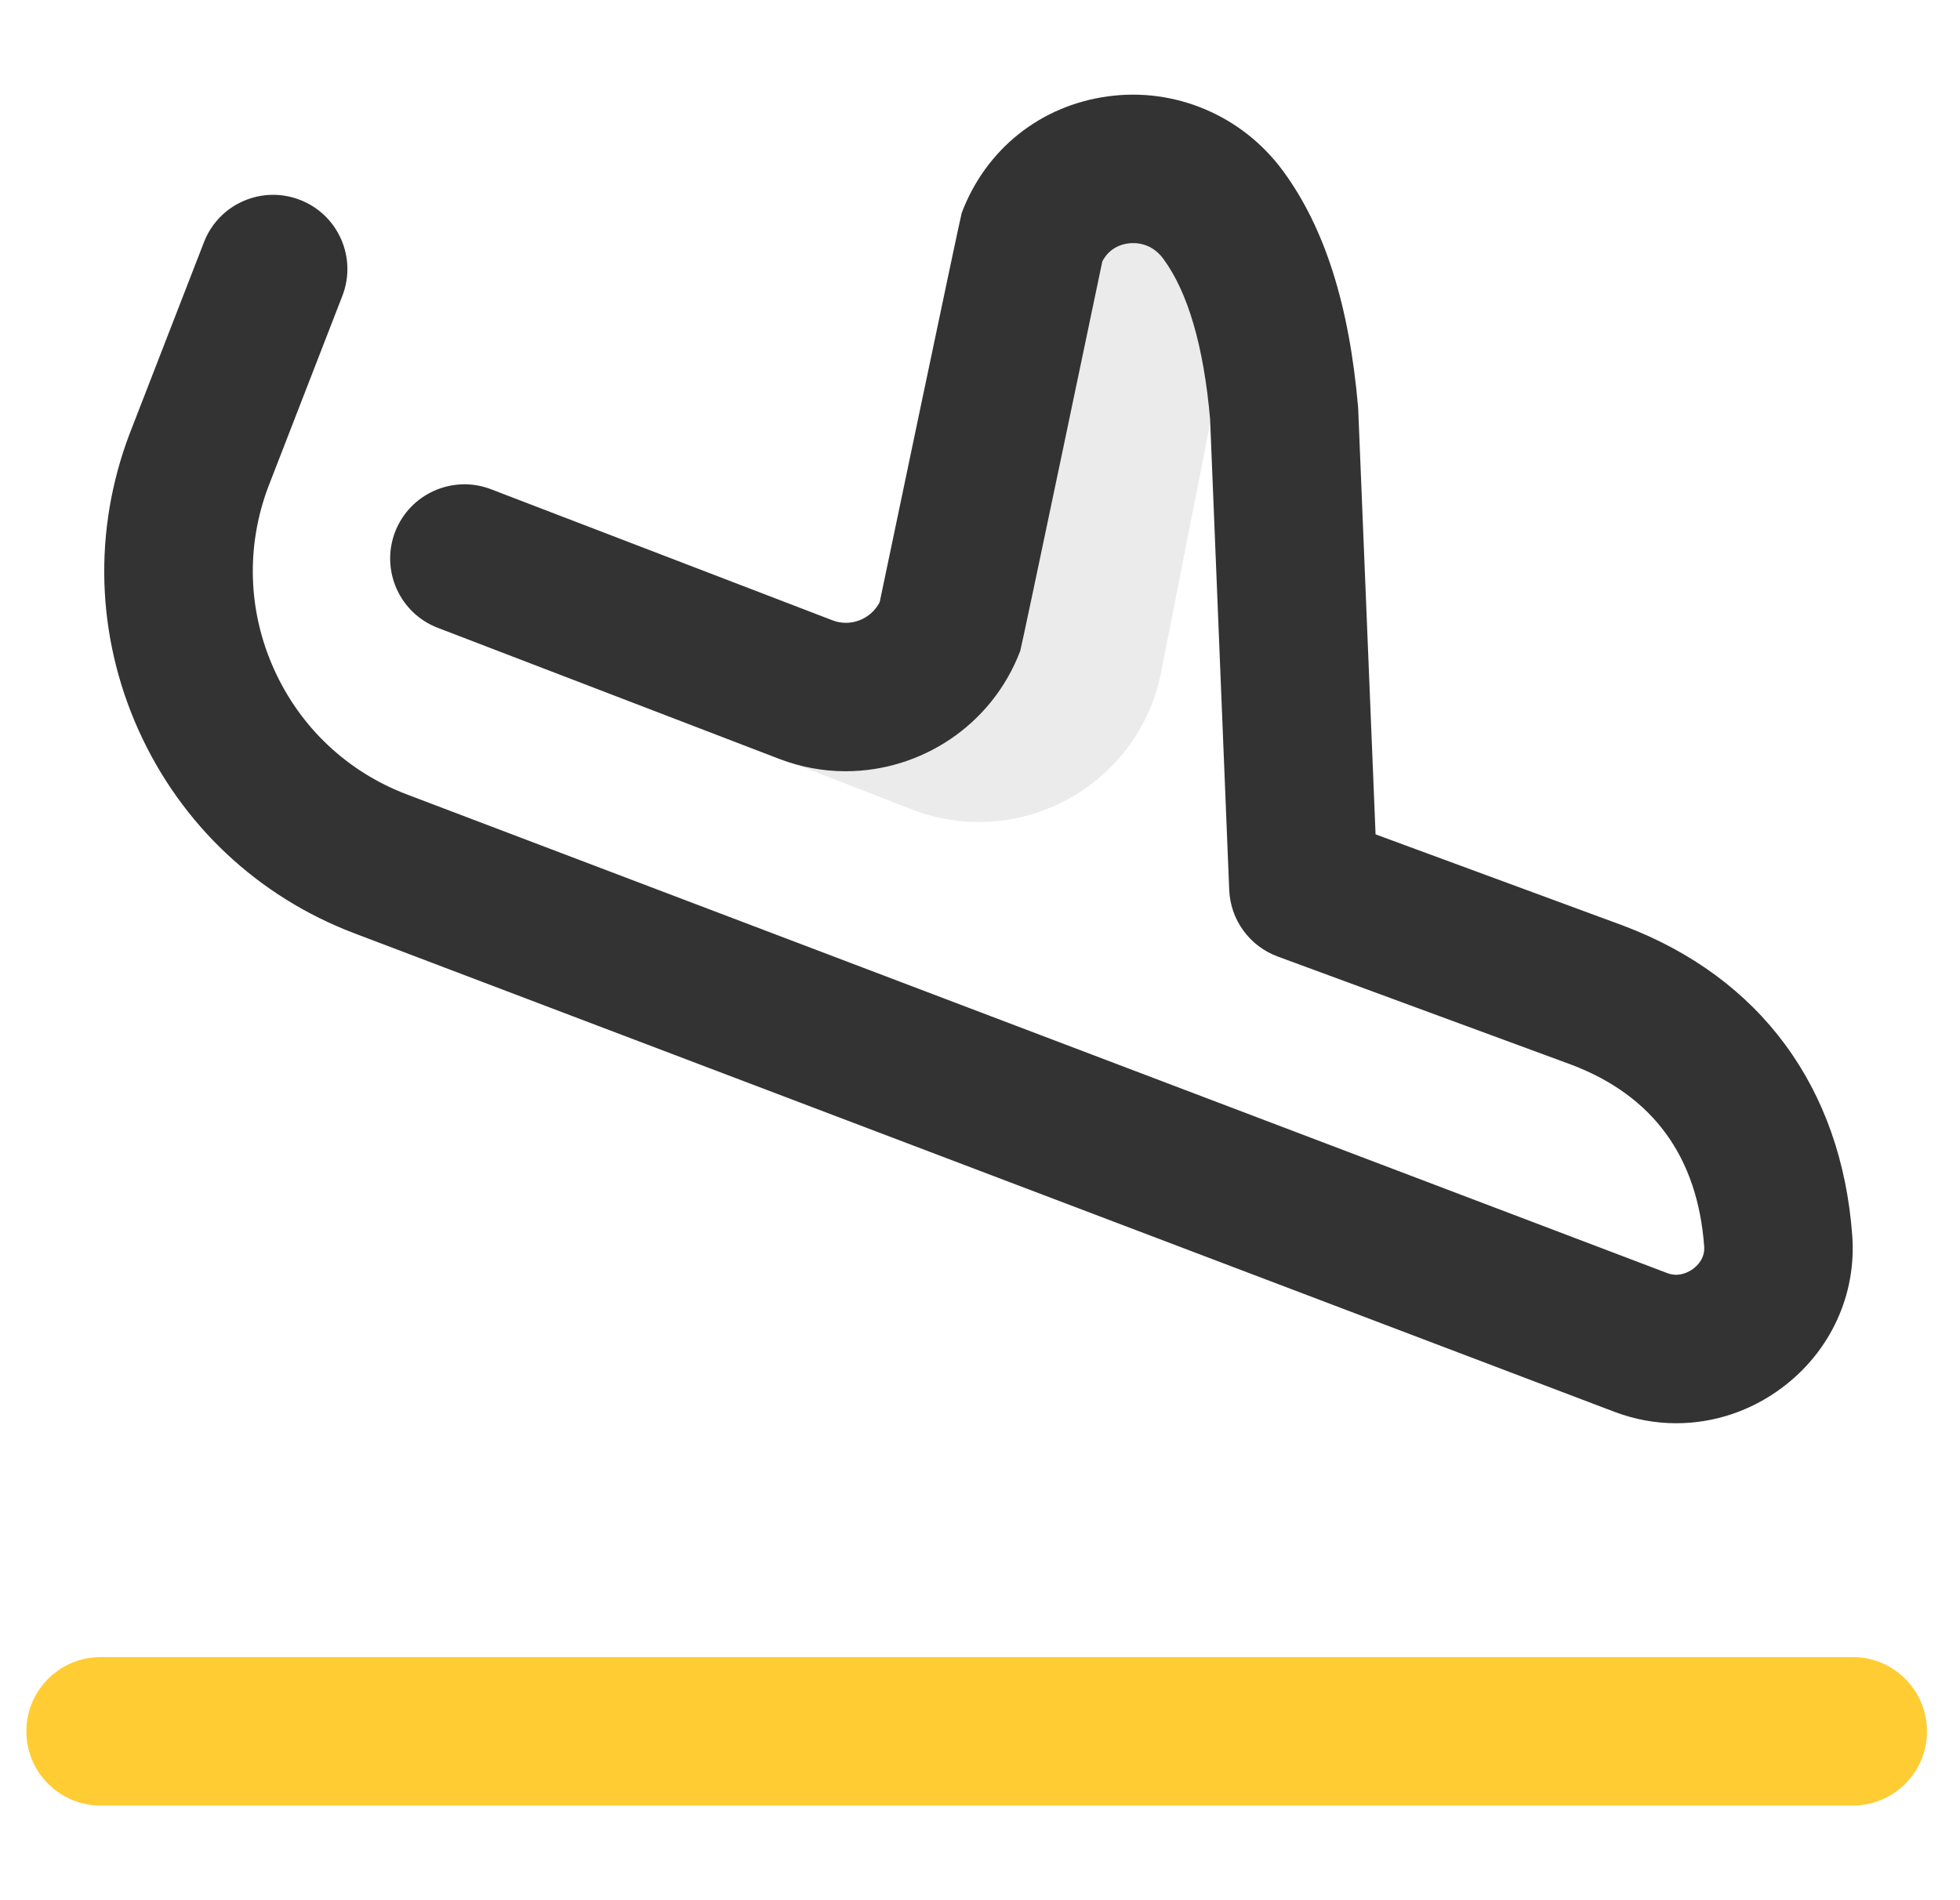 <svg width="33" height="32" viewBox="0 0 33 32" fill="none" xmlns="http://www.w3.org/2000/svg">
<g clip-path="url(#clip0_5445_362)">
<path d="M21.409 5.551C21.244 4.823 20.988 4.154 20.593 3.617C19.717 2.427 17.884 2.646 17.361 4.029L16.009 10.518C15.639 11.493 14.549 11.985 13.573 11.615L11.912 12.29L15.342 13.628C17.137 14.328 19.133 13.256 19.539 11.373L20.487 6.559C20.668 6.079 21.007 5.74 21.409 5.551Z" fill="#333333" fill-opacity="0.1"/>
<path d="M28.222 23.968C27.874 23.968 27.524 23.905 27.188 23.778L5.971 15.719C4.342 15.102 3.05 13.887 2.334 12.299C1.619 10.71 1.564 8.937 2.181 7.308L2.185 7.298L3.434 4.079C3.683 3.435 4.407 3.116 5.051 3.366C5.695 3.615 6.014 4.34 5.764 4.983L4.517 8.198C4.139 9.202 4.173 10.293 4.614 11.271C5.055 12.251 5.852 13.001 6.857 13.381L28.075 21.441C28.274 21.516 28.444 21.414 28.507 21.367C28.583 21.311 28.707 21.187 28.693 20.992C28.582 19.482 27.832 18.453 26.462 17.932L21.512 16.108C21.281 16.023 21.079 15.871 20.934 15.671C20.788 15.471 20.706 15.233 20.696 14.986L20.374 7.057C20.266 5.829 20.001 4.921 19.586 4.358C19.381 4.079 19.102 4.084 18.991 4.1C18.876 4.115 18.675 4.177 18.559 4.404C18.559 4.404 17.201 10.899 17.178 10.96C16.703 12.214 15.506 12.988 14.239 12.988C13.86 12.988 13.485 12.919 13.13 12.784L7.371 10.573C6.727 10.326 6.405 9.603 6.652 8.958C6.9 8.314 7.623 7.992 8.267 8.239L14.021 10.448C14.323 10.563 14.664 10.426 14.811 10.141C14.811 10.141 16.169 3.647 16.192 3.586C16.598 2.512 17.518 1.778 18.652 1.623C19.786 1.467 20.916 1.947 21.6 2.876C22.304 3.833 22.719 5.139 22.867 6.871C22.869 6.889 23.16 14.051 23.16 14.051L27.332 15.589L27.342 15.593C29.638 16.462 31.004 18.315 31.186 20.81C31.259 21.806 30.817 22.763 30.002 23.371C29.475 23.765 28.851 23.968 28.222 23.968Z" fill="#333333"/>
<path d="M31.195 30.406H1.694C1.004 30.406 0.444 29.847 0.444 29.156C0.444 28.466 1.004 27.906 1.694 27.906H31.195C31.885 27.906 32.444 28.466 32.444 29.156C32.444 29.847 31.885 30.406 31.195 30.406Z" fill="#FFCC33"/>
</g>
<defs>
<clipPath id="clip0_5445_362">
<rect width="32" height="32" fill="white" transform="translate(0.444)"/>
</clipPath>
</defs>
</svg>
